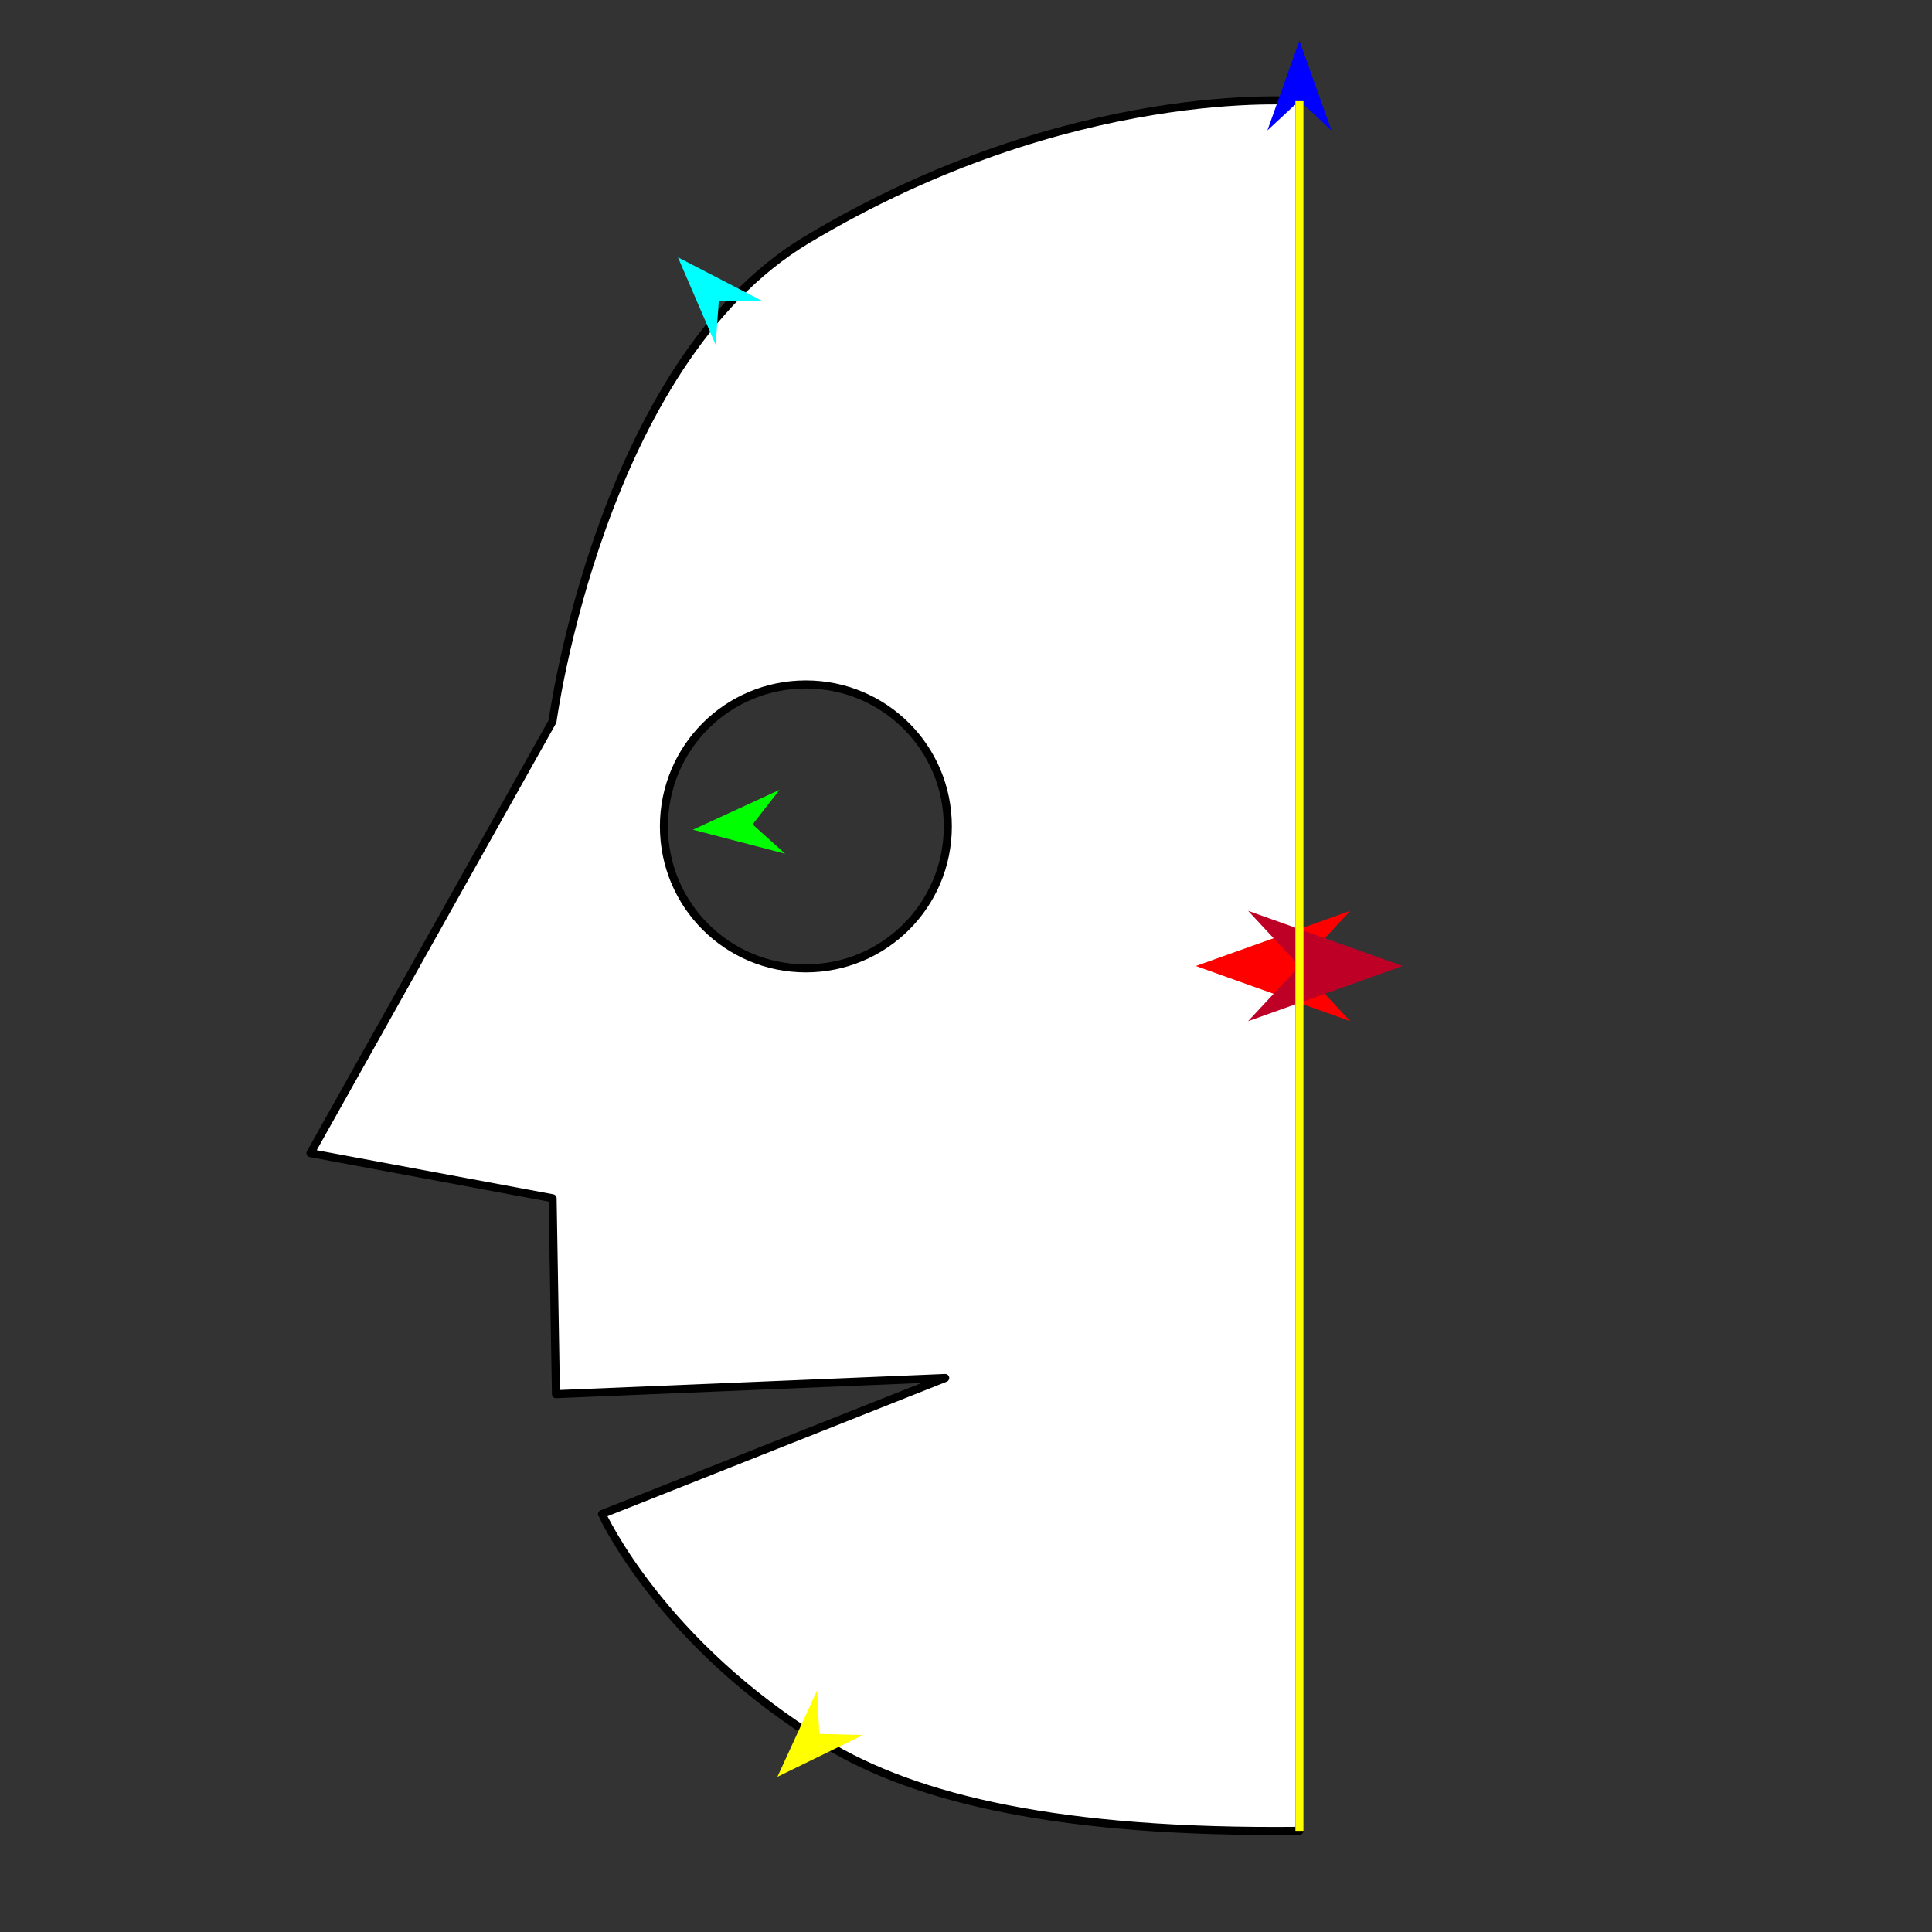 <?xml version="1.0" encoding="utf-8"?>
<!-- Generator: Moho 12.5 build 22414 -->
<!DOCTYPE svg PUBLIC "-//W3C//DTD SVG 1.1//EN" "http://www.w3.org/Graphics/SVG/1.1/DTD/svg11.dtd">
<svg version="1.1" id="Frame_0" xmlns="http://www.w3.org/2000/svg" xmlns:xlink="http://www.w3.org/1999/xlink" width="720px" height="720px">
<rect width="100%" height="100%" fill="#333333" stroke="none"/>
<g id="halves">
<g id="head_half">
<g id="head_2">
<path fill="#ffffff" fill-rule="evenodd" stroke="#000000" stroke-width="3" stroke-linejoin="round" d="M 484.267 37.693 C 484.267 252.564 484.267 682.243 484.267 682.307 C 395.413 683.275 341.558 670.551 307.362 649.745 C 246.239 612.556 224.356 564.263 224.348 564.254 C 224.360 564.249 352.244 513.537 352.257 513.532 C 352.242 513.532 207.201 519.573 207.186 519.574 C 207.186 519.566 205.939 446.561 205.939 446.553 C 205.930 446.552 115.714 429.741 115.705 429.739 C 115.714 429.723 205.900 268.857 205.911 268.842 C 205.911 268.839 223.680 135.533 300.635 89.379 C 398.999 30.386 484.267 37.693 484.267 37.693 M 247.426 307.976 C 247.426 278.694 271.048 255.072 300.330 255.073 C 329.612 255.073 353.233 278.695 353.233 307.976 C 353.233 337.258 329.612 360.880 300.330 360.881 C 271.048 360.881 247.426 337.258 247.426 307.976 Z"/>
</g>
<g id="specs_2">
<path fill="#ff0000" fill-rule="evenodd" stroke="none" d="M 445.642 360.000 C 445.648 359.998 503.214 339.439 503.220 339.437 C 503.218 339.439 484.089 359.998 484.087 360.000 C 484.089 360.002 503.218 380.561 503.220 380.563 C 503.214 380.561 445.648 360.002 445.642 360.000 Z"/>
<path fill="#0000ff" fill-rule="evenodd" stroke="none" d="M 484.267 15.155 C 484.269 15.158 496.211 48.598 496.212 48.601 C 496.211 48.600 484.269 37.489 484.267 37.487 C 484.266 37.489 472.324 48.600 472.323 48.601 C 472.324 48.598 484.266 15.158 484.267 15.155 Z"/>
<path fill="#00ff00" fill-rule="evenodd" stroke="none" d="M 258.228 309.214 C 258.231 309.212 290.485 294.363 290.488 294.361 C 290.487 294.363 280.474 307.240 280.473 307.241 C 280.474 307.242 292.597 318.157 292.598 318.158 C 292.595 318.157 258.231 309.215 258.228 309.214 Z"/>
<path fill="#ffff00" fill-rule="evenodd" stroke="none" d="M 289.718 662.164 C 289.719 662.161 304.540 629.894 304.541 629.891 C 304.541 629.893 305.321 646.187 305.322 646.188 C 305.323 646.188 321.630 646.583 321.632 646.583 C 321.628 646.585 289.721 662.163 289.718 662.164 Z"/>
<path fill="#00ffff" fill-rule="evenodd" stroke="none" d="M 252.641 95.889 C 252.642 95.893 266.702 128.499 266.703 128.502 C 266.703 128.500 267.865 112.229 267.866 112.228 C 267.867 112.228 284.179 112.215 284.180 112.215 C 284.177 112.213 252.644 95.891 252.641 95.889 Z"/>
<path fill="#be0027" fill-rule="evenodd" stroke="none" d="M 522.714 360.000 C 522.708 359.998 465.142 339.439 465.136 339.437 C 465.138 339.439 484.267 359.998 484.269 360.000 C 484.267 360.002 465.138 380.561 465.136 380.563 C 465.142 380.561 522.708 360.002 522.714 360.000 Z"/>
<path fill="none" stroke="#ffff00" stroke-width="3" stroke-linejoin="round" d="M 484.267 37.693 C 484.267 252.564 484.267 682.243 484.267 682.307 "/>
</g>
</g>
</g>
<g id="combos">
</g>
</svg>
